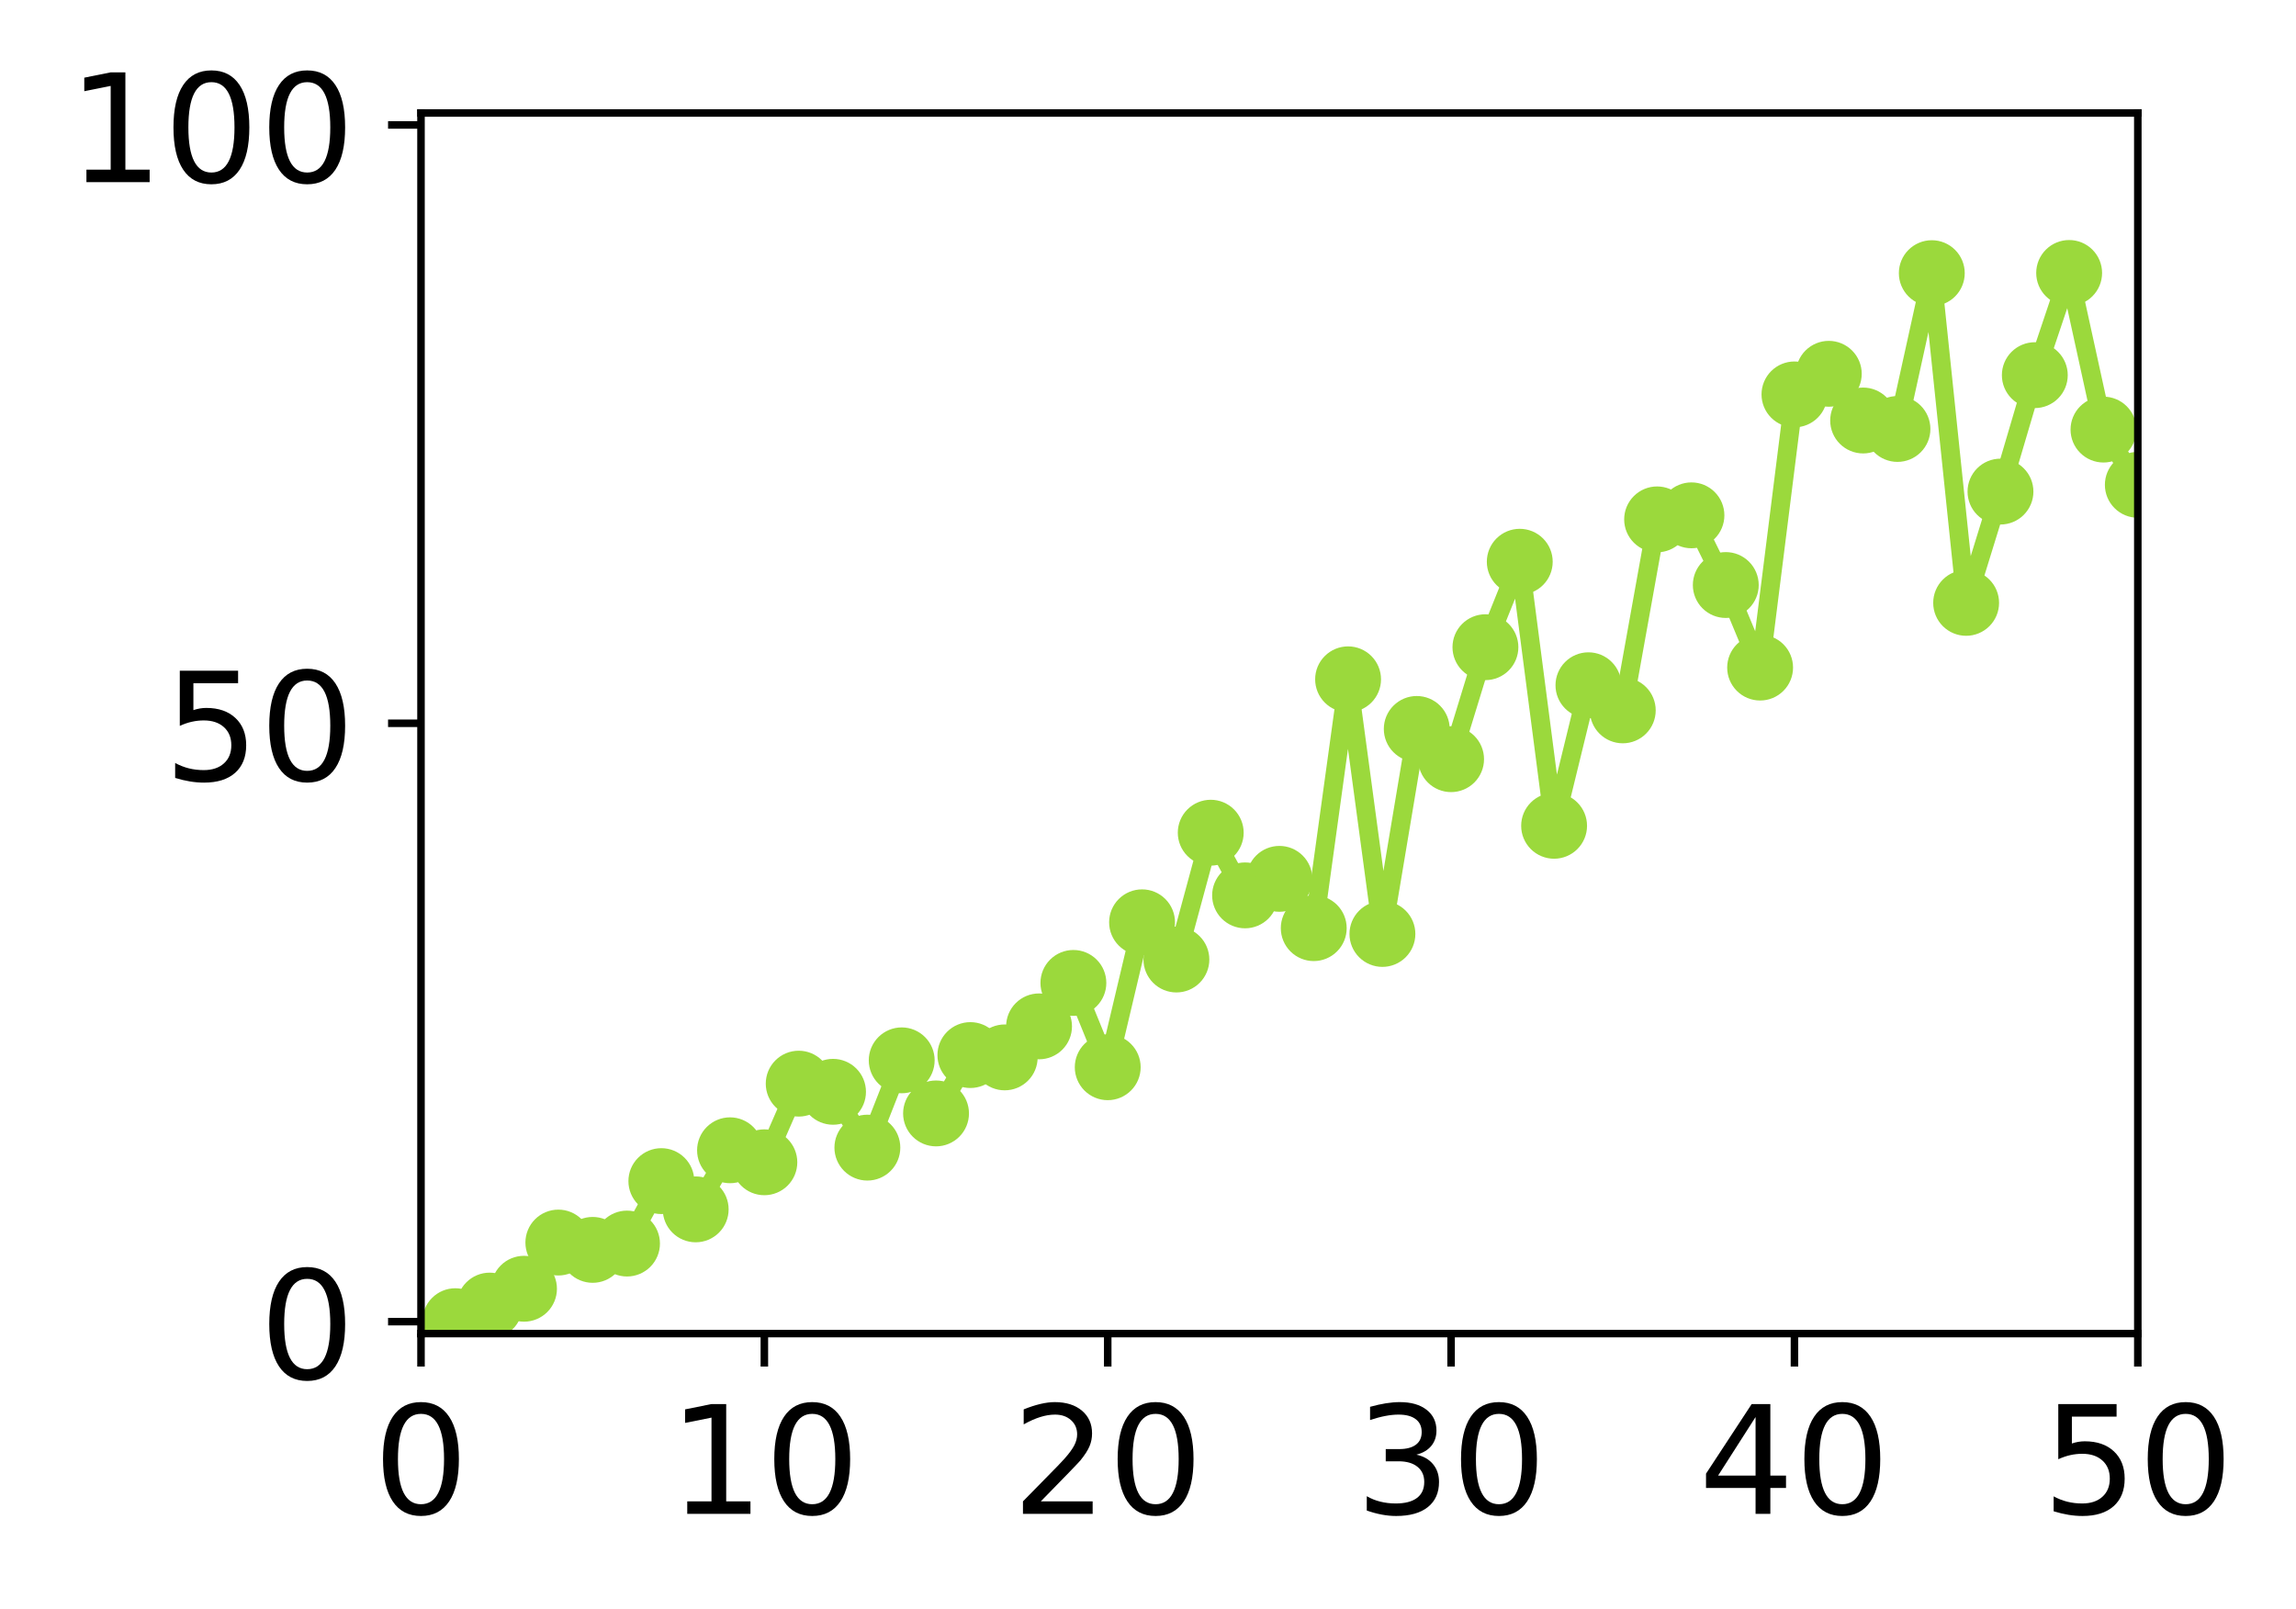 <?xml version="1.0" encoding="utf-8" standalone="no"?>
<!DOCTYPE svg PUBLIC "-//W3C//DTD SVG 1.1//EN"
  "http://www.w3.org/Graphics/SVG/1.1/DTD/svg11.dtd">
<!-- Created with matplotlib (http://matplotlib.org/) -->
<svg height="171pt" version="1.1" viewBox="0 0 244 171" width="244pt" xmlns="http://www.w3.org/2000/svg" xmlns:xlink="http://www.w3.org/1999/xlink">
 <defs>
  <style type="text/css">
*{stroke-linecap:butt;stroke-linejoin:round;}
  </style>
 </defs>
 <g id="figure_1">
  <g id="patch_1">
   <path d="M 0 171.411 
L 244.57 171.411 
L 244.57 0 
L 0 0 
z
" style="fill:#ffffff;"/>
  </g>
  <g id="axes_1">
   <g id="patch_2">
    <path d="M 44.74 141.726 
L 227.19 141.726 
L 227.19 12.007 
L 44.74 12.007 
z
" style="fill:#ffffff;"/>
   </g>
   <g id="matplotlib.axis_1">
    <g id="xtick_1">
     <g id="line2d_1">
      <defs>
       <path d="M 0 0 
L 0 3.5 
" id="m6dfc13c1e5" style="stroke:#000000;stroke-width:0.8;"/>
      </defs>
      <g>
       <use style="stroke:#000000;stroke-width:0.8;" x="44.74" xlink:href="#m6dfc13c1e5" y="141.726"/>
      </g>
     </g>
     <g id="text_1">
      <!-- 0 -->
      <defs>
       <path d="M 31.781 66.406 
Q 24.172 66.406 20.328 58.906 
Q 16.5 51.422 16.5 36.375 
Q 16.5 21.391 20.328 13.891 
Q 24.172 6.391 31.781 6.391 
Q 39.453 6.391 43.281 13.891 
Q 47.125 21.391 47.125 36.375 
Q 47.125 51.422 43.281 58.906 
Q 39.453 66.406 31.781 66.406 
z
M 31.781 74.219 
Q 44.047 74.219 50.516 64.516 
Q 56.984 54.828 56.984 36.375 
Q 56.984 17.969 50.516 8.266 
Q 44.047 -1.422 31.781 -1.422 
Q 19.531 -1.422 13.062 8.266 
Q 6.594 17.969 6.594 36.375 
Q 6.594 54.828 13.062 64.516 
Q 19.531 74.219 31.781 74.219 
z
" id="DejaVuSans-30"/>
      </defs>
      <g transform="translate(39.65 160.883)scale(0.16 -0.16)">
       <use xlink:href="#DejaVuSans-30"/>
      </g>
     </g>
    </g>
    <g id="xtick_2">
     <g id="line2d_2">
      <g>
       <use style="stroke:#000000;stroke-width:0.8;" x="81.23" xlink:href="#m6dfc13c1e5" y="141.726"/>
      </g>
     </g>
     <g id="text_2">
      <!-- 10 -->
      <defs>
       <path d="M 12.406 8.297 
L 28.516 8.297 
L 28.516 63.922 
L 10.984 60.406 
L 10.984 69.391 
L 28.422 72.906 
L 38.281 72.906 
L 38.281 8.297 
L 54.391 8.297 
L 54.391 0 
L 12.406 0 
z
" id="DejaVuSans-31"/>
      </defs>
      <g transform="translate(71.05 160.883)scale(0.16 -0.16)">
       <use xlink:href="#DejaVuSans-31"/>
       <use x="63.623" xlink:href="#DejaVuSans-30"/>
      </g>
     </g>
    </g>
    <g id="xtick_3">
     <g id="line2d_3">
      <g>
       <use style="stroke:#000000;stroke-width:0.8;" x="117.72" xlink:href="#m6dfc13c1e5" y="141.726"/>
      </g>
     </g>
     <g id="text_3">
      <!-- 20 -->
      <defs>
       <path d="M 19.188 8.297 
L 53.609 8.297 
L 53.609 0 
L 7.328 0 
L 7.328 8.297 
Q 12.938 14.109 22.625 23.891 
Q 32.328 33.688 34.812 36.531 
Q 39.547 41.844 41.422 45.531 
Q 43.312 49.219 43.312 52.781 
Q 43.312 58.594 39.234 62.25 
Q 35.156 65.922 28.609 65.922 
Q 23.969 65.922 18.812 64.312 
Q 13.672 62.703 7.812 59.422 
L 7.812 69.391 
Q 13.766 71.781 18.938 73 
Q 24.125 74.219 28.422 74.219 
Q 39.75 74.219 46.484 68.547 
Q 53.219 62.891 53.219 53.422 
Q 53.219 48.922 51.531 44.891 
Q 49.859 40.875 45.406 35.406 
Q 44.188 33.984 37.641 27.219 
Q 31.109 20.453 19.188 8.297 
z
" id="DejaVuSans-32"/>
      </defs>
      <g transform="translate(107.54 160.883)scale(0.16 -0.16)">
       <use xlink:href="#DejaVuSans-32"/>
       <use x="63.623" xlink:href="#DejaVuSans-30"/>
      </g>
     </g>
    </g>
    <g id="xtick_4">
     <g id="line2d_4">
      <g>
       <use style="stroke:#000000;stroke-width:0.8;" x="154.21" xlink:href="#m6dfc13c1e5" y="141.726"/>
      </g>
     </g>
     <g id="text_4">
      <!-- 30 -->
      <defs>
       <path d="M 40.578 39.312 
Q 47.656 37.797 51.625 33 
Q 55.609 28.219 55.609 21.188 
Q 55.609 10.406 48.188 4.484 
Q 40.766 -1.422 27.094 -1.422 
Q 22.516 -1.422 17.656 -0.516 
Q 12.797 0.391 7.625 2.203 
L 7.625 11.719 
Q 11.719 9.328 16.594 8.109 
Q 21.484 6.891 26.812 6.891 
Q 36.078 6.891 40.938 10.547 
Q 45.797 14.203 45.797 21.188 
Q 45.797 27.641 41.281 31.266 
Q 36.766 34.906 28.719 34.906 
L 20.219 34.906 
L 20.219 43.016 
L 29.109 43.016 
Q 36.375 43.016 40.234 45.922 
Q 44.094 48.828 44.094 54.297 
Q 44.094 59.906 40.109 62.906 
Q 36.141 65.922 28.719 65.922 
Q 24.656 65.922 20.016 65.031 
Q 15.375 64.156 9.812 62.312 
L 9.812 71.094 
Q 15.438 72.656 20.344 73.438 
Q 25.25 74.219 29.594 74.219 
Q 40.828 74.219 47.359 69.109 
Q 53.906 64.016 53.906 55.328 
Q 53.906 49.266 50.438 45.094 
Q 46.969 40.922 40.578 39.312 
z
" id="DejaVuSans-33"/>
      </defs>
      <g transform="translate(144.03 160.883)scale(0.16 -0.16)">
       <use xlink:href="#DejaVuSans-33"/>
       <use x="63.623" xlink:href="#DejaVuSans-30"/>
      </g>
     </g>
    </g>
    <g id="xtick_5">
     <g id="line2d_5">
      <g>
       <use style="stroke:#000000;stroke-width:0.8;" x="190.7" xlink:href="#m6dfc13c1e5" y="141.726"/>
      </g>
     </g>
     <g id="text_5">
      <!-- 40 -->
      <defs>
       <path d="M 37.797 64.312 
L 12.891 25.391 
L 37.797 25.391 
z
M 35.203 72.906 
L 47.609 72.906 
L 47.609 25.391 
L 58.016 25.391 
L 58.016 17.188 
L 47.609 17.188 
L 47.609 0 
L 37.797 0 
L 37.797 17.188 
L 4.891 17.188 
L 4.891 26.703 
z
" id="DejaVuSans-34"/>
      </defs>
      <g transform="translate(180.52 160.883)scale(0.16 -0.16)">
       <use xlink:href="#DejaVuSans-34"/>
       <use x="63.623" xlink:href="#DejaVuSans-30"/>
      </g>
     </g>
    </g>
    <g id="xtick_6">
     <g id="line2d_6">
      <g>
       <use style="stroke:#000000;stroke-width:0.8;" x="227.19" xlink:href="#m6dfc13c1e5" y="141.726"/>
      </g>
     </g>
     <g id="text_6">
      <!-- 50 -->
      <defs>
       <path d="M 10.797 72.906 
L 49.516 72.906 
L 49.516 64.594 
L 19.828 64.594 
L 19.828 46.734 
Q 21.969 47.469 24.109 47.828 
Q 26.266 48.188 28.422 48.188 
Q 40.625 48.188 47.75 41.5 
Q 54.891 34.812 54.891 23.391 
Q 54.891 11.625 47.562 5.094 
Q 40.234 -1.422 26.906 -1.422 
Q 22.312 -1.422 17.547 -0.641 
Q 12.797 0.141 7.719 1.703 
L 7.719 11.625 
Q 12.109 9.234 16.797 8.062 
Q 21.484 6.891 26.703 6.891 
Q 35.156 6.891 40.078 11.328 
Q 45.016 15.766 45.016 23.391 
Q 45.016 31 40.078 35.438 
Q 35.156 39.891 26.703 39.891 
Q 22.75 39.891 18.812 39.016 
Q 14.891 38.141 10.797 36.281 
z
" id="DejaVuSans-35"/>
      </defs>
      <g transform="translate(217.01 160.883)scale(0.16 -0.16)">
       <use xlink:href="#DejaVuSans-35"/>
       <use x="63.623" xlink:href="#DejaVuSans-30"/>
      </g>
     </g>
    </g>
   </g>
   <g id="matplotlib.axis_2">
    <g id="ytick_1">
     <g id="line2d_7">
      <defs>
       <path d="M 0 0 
L -3.5 0 
" id="me306a14232" style="stroke:#000000;stroke-width:0.8;"/>
      </defs>
      <g>
       <use style="stroke:#000000;stroke-width:0.8;" x="44.74" xlink:href="#me306a14232" y="140.454"/>
      </g>
     </g>
     <g id="text_7">
      <!-- 0 -->
      <g transform="translate(27.56 146.533)scale(0.16 -0.16)">
       <use xlink:href="#DejaVuSans-30"/>
      </g>
     </g>
    </g>
    <g id="ytick_2">
     <g id="line2d_8">
      <g>
       <use style="stroke:#000000;stroke-width:0.8;" x="44.74" xlink:href="#me306a14232" y="76.866"/>
      </g>
     </g>
     <g id="text_8">
      <!-- 50 -->
      <g transform="translate(17.38 82.945)scale(0.16 -0.16)">
       <use xlink:href="#DejaVuSans-35"/>
       <use x="63.623" xlink:href="#DejaVuSans-30"/>
      </g>
     </g>
    </g>
    <g id="ytick_3">
     <g id="line2d_9">
      <g>
       <use style="stroke:#000000;stroke-width:0.8;" x="44.74" xlink:href="#me306a14232" y="13.279"/>
      </g>
     </g>
     <g id="text_9">
      <!-- 100 -->
      <g transform="translate(7.2 19.358)scale(0.16 -0.16)">
       <use xlink:href="#DejaVuSans-31"/>
       <use x="63.623" xlink:href="#DejaVuSans-30"/>
       <use x="127.246" xlink:href="#DejaVuSans-30"/>
      </g>
     </g>
    </g>
   </g>
   <g id="line2d_10">
    <path clip-path="url(#p68229c24a6)" d="M 48.389 140.408 
L 52.038 138.75 
L 55.687 136.961 
L 59.336 132.052 
L 62.985 132.83 
L 66.634 132.158 
L 70.283 125.522 
L 73.932 128.524 
L 77.581 122.245 
L 81.23 123.521 
L 84.879 115.164 
L 88.528 116.031 
L 92.177 121.963 
L 95.826 112.687 
L 99.475 118.328 
L 103.124 112.127 
L 106.773 112.373 
L 110.422 109.077 
L 114.071 104.459 
L 117.72 113.42 
L 121.369 98.017 
L 125.018 101.972 
L 128.667 88.495 
L 132.316 95.155 
L 135.965 93.399 
L 139.614 98.638 
L 143.263 72.194 
L 146.912 99.255 
L 150.561 77.468 
L 154.21 80.681 
L 157.859 68.781 
L 161.508 59.699 
L 165.157 87.761 
L 168.806 72.825 
L 172.455 75.494 
L 176.104 55.197 
L 179.753 54.767 
L 183.402 62.173 
L 187.051 70.947 
L 190.7 41.916 
L 194.349 39.725 
L 197.998 44.689 
L 201.647 45.588 
L 205.296 29.029 
L 208.945 64.069 
L 212.594 52.243 
L 216.243 39.87 
L 219.892 29.009 
L 223.541 45.654 
L 227.19 51.525 
" style="fill:none;stroke:#9bd93c;stroke-linecap:square;stroke-width:2;"/>
    <defs>
     <path d="M 0 3 
C 0.796 3 1.559 2.684 2.121 2.121 
C 2.684 1.559 3 0.796 3 0 
C 3 -0.796 2.684 -1.559 2.121 -2.121 
C 1.559 -2.684 0.796 -3 0 -3 
C -0.796 -3 -1.559 -2.684 -2.121 -2.121 
C -2.684 -1.559 -3 -0.796 -3 0 
C -3 0.796 -2.684 1.559 -2.121 2.121 
C -1.559 2.684 -0.796 3 0 3 
z
" id="mbf094bb8ce" style="stroke:#9bd93c;"/>
    </defs>
    <g clip-path="url(#p68229c24a6)">
     <use style="fill:#9bd93c;stroke:#9bd93c;" x="48.389" xlink:href="#mbf094bb8ce" y="140.408"/>
     <use style="fill:#9bd93c;stroke:#9bd93c;" x="52.038" xlink:href="#mbf094bb8ce" y="138.75"/>
     <use style="fill:#9bd93c;stroke:#9bd93c;" x="55.687" xlink:href="#mbf094bb8ce" y="136.961"/>
     <use style="fill:#9bd93c;stroke:#9bd93c;" x="59.336" xlink:href="#mbf094bb8ce" y="132.052"/>
     <use style="fill:#9bd93c;stroke:#9bd93c;" x="62.985" xlink:href="#mbf094bb8ce" y="132.83"/>
     <use style="fill:#9bd93c;stroke:#9bd93c;" x="66.634" xlink:href="#mbf094bb8ce" y="132.158"/>
     <use style="fill:#9bd93c;stroke:#9bd93c;" x="70.283" xlink:href="#mbf094bb8ce" y="125.522"/>
     <use style="fill:#9bd93c;stroke:#9bd93c;" x="73.932" xlink:href="#mbf094bb8ce" y="128.524"/>
     <use style="fill:#9bd93c;stroke:#9bd93c;" x="77.581" xlink:href="#mbf094bb8ce" y="122.245"/>
     <use style="fill:#9bd93c;stroke:#9bd93c;" x="81.23" xlink:href="#mbf094bb8ce" y="123.521"/>
     <use style="fill:#9bd93c;stroke:#9bd93c;" x="84.879" xlink:href="#mbf094bb8ce" y="115.164"/>
     <use style="fill:#9bd93c;stroke:#9bd93c;" x="88.528" xlink:href="#mbf094bb8ce" y="116.031"/>
     <use style="fill:#9bd93c;stroke:#9bd93c;" x="92.177" xlink:href="#mbf094bb8ce" y="121.963"/>
     <use style="fill:#9bd93c;stroke:#9bd93c;" x="95.826" xlink:href="#mbf094bb8ce" y="112.687"/>
     <use style="fill:#9bd93c;stroke:#9bd93c;" x="99.475" xlink:href="#mbf094bb8ce" y="118.328"/>
     <use style="fill:#9bd93c;stroke:#9bd93c;" x="103.124" xlink:href="#mbf094bb8ce" y="112.127"/>
     <use style="fill:#9bd93c;stroke:#9bd93c;" x="106.773" xlink:href="#mbf094bb8ce" y="112.373"/>
     <use style="fill:#9bd93c;stroke:#9bd93c;" x="110.422" xlink:href="#mbf094bb8ce" y="109.077"/>
     <use style="fill:#9bd93c;stroke:#9bd93c;" x="114.071" xlink:href="#mbf094bb8ce" y="104.459"/>
     <use style="fill:#9bd93c;stroke:#9bd93c;" x="117.72" xlink:href="#mbf094bb8ce" y="113.42"/>
     <use style="fill:#9bd93c;stroke:#9bd93c;" x="121.369" xlink:href="#mbf094bb8ce" y="98.017"/>
     <use style="fill:#9bd93c;stroke:#9bd93c;" x="125.018" xlink:href="#mbf094bb8ce" y="101.972"/>
     <use style="fill:#9bd93c;stroke:#9bd93c;" x="128.667" xlink:href="#mbf094bb8ce" y="88.495"/>
     <use style="fill:#9bd93c;stroke:#9bd93c;" x="132.316" xlink:href="#mbf094bb8ce" y="95.155"/>
     <use style="fill:#9bd93c;stroke:#9bd93c;" x="135.965" xlink:href="#mbf094bb8ce" y="93.399"/>
     <use style="fill:#9bd93c;stroke:#9bd93c;" x="139.614" xlink:href="#mbf094bb8ce" y="98.638"/>
     <use style="fill:#9bd93c;stroke:#9bd93c;" x="143.263" xlink:href="#mbf094bb8ce" y="72.194"/>
     <use style="fill:#9bd93c;stroke:#9bd93c;" x="146.912" xlink:href="#mbf094bb8ce" y="99.255"/>
     <use style="fill:#9bd93c;stroke:#9bd93c;" x="150.561" xlink:href="#mbf094bb8ce" y="77.468"/>
     <use style="fill:#9bd93c;stroke:#9bd93c;" x="154.21" xlink:href="#mbf094bb8ce" y="80.681"/>
     <use style="fill:#9bd93c;stroke:#9bd93c;" x="157.859" xlink:href="#mbf094bb8ce" y="68.781"/>
     <use style="fill:#9bd93c;stroke:#9bd93c;" x="161.508" xlink:href="#mbf094bb8ce" y="59.699"/>
     <use style="fill:#9bd93c;stroke:#9bd93c;" x="165.157" xlink:href="#mbf094bb8ce" y="87.761"/>
     <use style="fill:#9bd93c;stroke:#9bd93c;" x="168.806" xlink:href="#mbf094bb8ce" y="72.825"/>
     <use style="fill:#9bd93c;stroke:#9bd93c;" x="172.455" xlink:href="#mbf094bb8ce" y="75.494"/>
     <use style="fill:#9bd93c;stroke:#9bd93c;" x="176.104" xlink:href="#mbf094bb8ce" y="55.197"/>
     <use style="fill:#9bd93c;stroke:#9bd93c;" x="179.753" xlink:href="#mbf094bb8ce" y="54.767"/>
     <use style="fill:#9bd93c;stroke:#9bd93c;" x="183.402" xlink:href="#mbf094bb8ce" y="62.173"/>
     <use style="fill:#9bd93c;stroke:#9bd93c;" x="187.051" xlink:href="#mbf094bb8ce" y="70.947"/>
     <use style="fill:#9bd93c;stroke:#9bd93c;" x="190.7" xlink:href="#mbf094bb8ce" y="41.916"/>
     <use style="fill:#9bd93c;stroke:#9bd93c;" x="194.349" xlink:href="#mbf094bb8ce" y="39.725"/>
     <use style="fill:#9bd93c;stroke:#9bd93c;" x="197.998" xlink:href="#mbf094bb8ce" y="44.689"/>
     <use style="fill:#9bd93c;stroke:#9bd93c;" x="201.647" xlink:href="#mbf094bb8ce" y="45.588"/>
     <use style="fill:#9bd93c;stroke:#9bd93c;" x="205.296" xlink:href="#mbf094bb8ce" y="29.029"/>
     <use style="fill:#9bd93c;stroke:#9bd93c;" x="208.945" xlink:href="#mbf094bb8ce" y="64.069"/>
     <use style="fill:#9bd93c;stroke:#9bd93c;" x="212.594" xlink:href="#mbf094bb8ce" y="52.243"/>
     <use style="fill:#9bd93c;stroke:#9bd93c;" x="216.243" xlink:href="#mbf094bb8ce" y="39.87"/>
     <use style="fill:#9bd93c;stroke:#9bd93c;" x="219.892" xlink:href="#mbf094bb8ce" y="29.009"/>
     <use style="fill:#9bd93c;stroke:#9bd93c;" x="223.541" xlink:href="#mbf094bb8ce" y="45.654"/>
     <use style="fill:#9bd93c;stroke:#9bd93c;" x="227.19" xlink:href="#mbf094bb8ce" y="51.525"/>
    </g>
   </g>
   <g id="patch_3">
    <path d="M 44.74 141.726 
L 44.74 12.007 
" style="fill:none;stroke:#000000;stroke-linecap:square;stroke-linejoin:miter;stroke-width:0.8;"/>
   </g>
   <g id="patch_4">
    <path d="M 227.19 141.726 
L 227.19 12.007 
" style="fill:none;stroke:#000000;stroke-linecap:square;stroke-linejoin:miter;stroke-width:0.8;"/>
   </g>
   <g id="patch_5">
    <path d="M 44.74 141.726 
L 227.19 141.726 
" style="fill:none;stroke:#000000;stroke-linecap:square;stroke-linejoin:miter;stroke-width:0.8;"/>
   </g>
   <g id="patch_6">
    <path d="M 44.74 12.007 
L 227.19 12.007 
" style="fill:none;stroke:#000000;stroke-linecap:square;stroke-linejoin:miter;stroke-width:0.8;"/>
   </g>
  </g>
 </g>
 <defs>
  <clipPath id="p68229c24a6">
   <rect height="129.719" width="182.45" x="44.74" y="12.007"/>
  </clipPath>
 </defs>
</svg>
